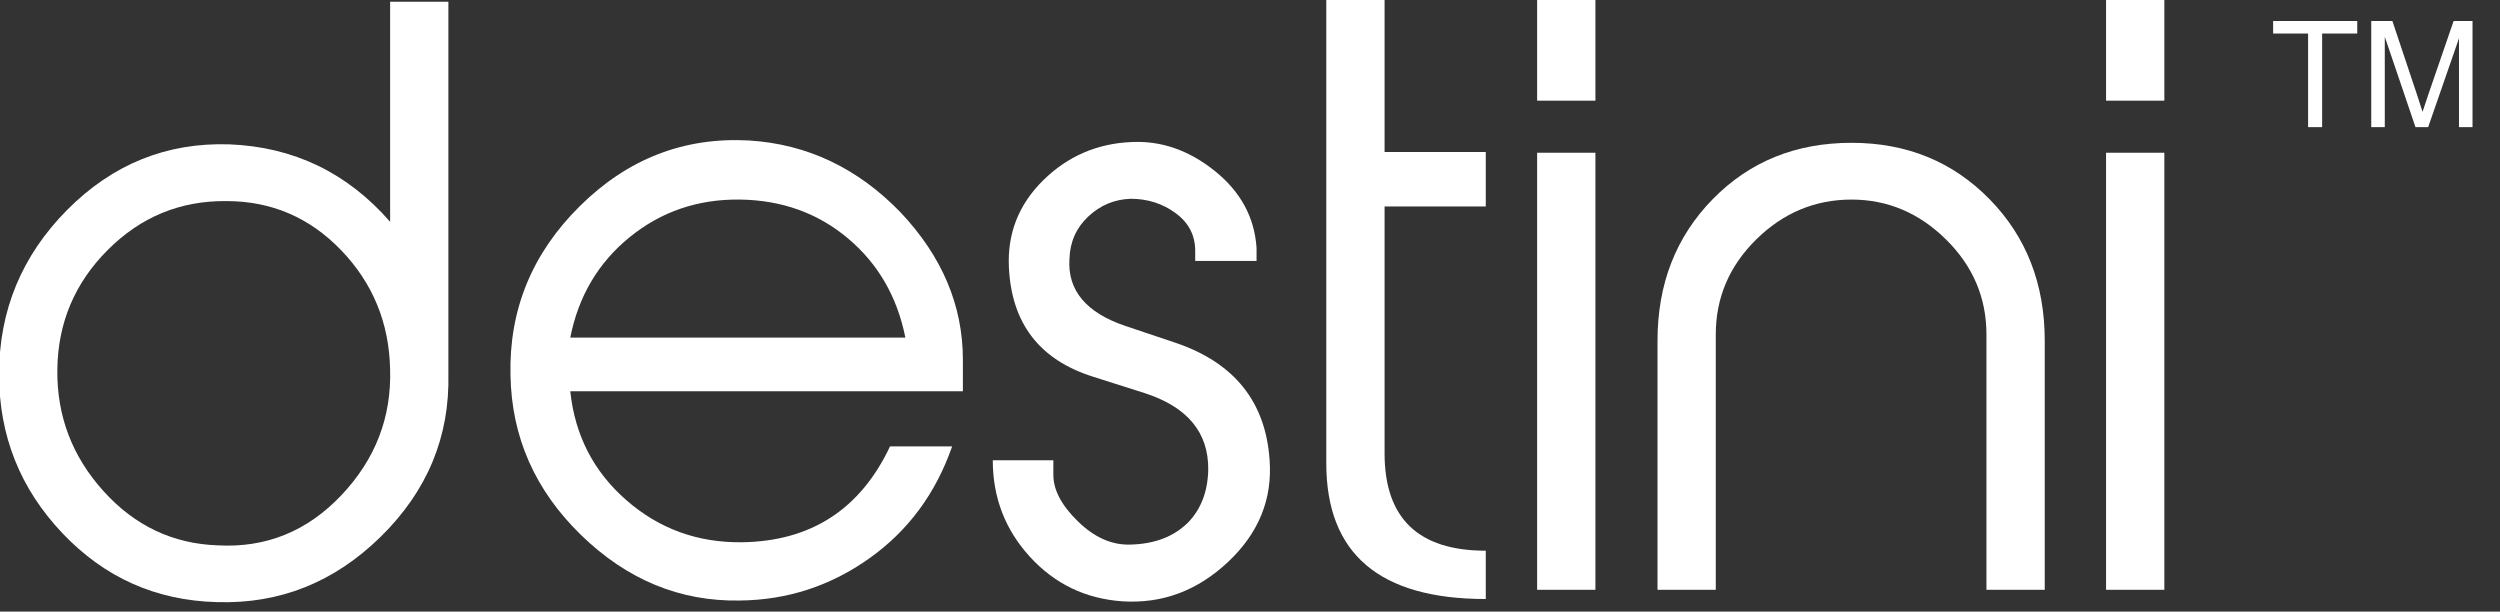 <svg xmlns="http://www.w3.org/2000/svg" xmlns:xlink="http://www.w3.org/1999/xlink" version="1.1" id="Layer_1" x="0px" y="0px" width="134.899px" height="33px" viewBox="0 0 134.899 33" enable-background="new 0 0 134.899 33" xml:space="preserve">
<rect x="0" y="0" width="134.899" height="33" fill="#333333" stroke="none"/>
<g>
  <path fill="#FFFFFF" d="M24.194,20.159c0.083,3.393-1.131,6.324-3.641,8.793c-2.51,2.468-5.461,3.646-8.854,3.537   c-3.283-0.084-6.062-1.324-8.337-3.724S-0.05,23.511-0.05,20.2c0-3.447,1.225-6.404,3.675-8.875   c2.451-2.467,5.368-3.646,8.754-3.536c3.469,0.139,6.36,1.53,8.672,4.179V0.094h3.144V20.159z M21.05,19.91   c-0.056-2.493-0.932-4.626-2.633-6.399s-3.768-2.66-6.2-2.66c-2.489-0.027-4.625,0.853-6.408,2.641   c-1.783,1.785-2.688,3.939-2.715,6.461c-0.028,2.494,0.801,4.676,2.488,6.545c1.686,1.871,3.746,2.847,6.179,2.93   c2.599,0.139,4.816-0.762,6.655-2.701C20.255,24.786,21.133,22.515,21.05,19.91"/>
  <path fill="#FFFFFF" d="M51.956,21.111H30.772c0.249,2.372,1.255,4.33,3.021,5.874c1.764,1.545,3.847,2.304,6.246,2.275   c3.724-0.054,6.385-1.779,7.985-5.171h3.352c-0.883,2.538-2.372,4.551-4.468,6.04c-2.097,1.49-4.427,2.249-6.992,2.275   c-3.227,0.057-6.083-1.123-8.564-3.536c-2.482-2.414-3.751-5.289-3.806-8.626c-0.083-3.531,1.165-6.572,3.744-9.123   c2.579-2.551,5.619-3.73,9.123-3.539c3.145,0.194,5.875,1.491,8.192,3.891c2.234,2.372,3.352,5.02,3.352,7.943V21.111z    M48.853,18.216c-0.441-2.207-1.476-3.993-3.104-5.359c-1.627-1.364-3.572-2.061-5.833-2.089c-2.262-0.026-4.241,0.649-5.938,2.028   c-1.696,1.379-2.765,3.186-3.206,5.42H48.853z"/>
  <path fill="#FFFFFF" d="M68.505,24.792c0.165,2.125-0.579,3.967-2.234,5.525c-1.655,1.558-3.558,2.268-5.709,2.13   c-1.986-0.138-3.648-0.938-4.985-2.399c-1.338-1.461-2.007-3.199-2.007-5.213h3.269v0.793c0,0.808,0.44,1.643,1.324,2.504   c0.882,0.864,1.82,1.281,2.813,1.254c1.324-0.027,2.372-0.43,3.145-1.205c0.688-0.718,1.047-1.658,1.075-2.821   c0.027-2.019-1.119-3.403-3.438-4.15l-2.769-0.88c-2.896-0.91-4.412-2.883-4.55-5.918c-0.083-1.821,0.533-3.381,1.847-4.678   c1.313-1.296,2.898-1.986,4.752-2.068c1.604-0.084,3.104,0.434,4.503,1.552c1.396,1.116,2.151,2.503,2.262,4.157v0.704h-3.31   v-0.544c0-0.838-0.352-1.516-1.055-2.033c-0.704-0.517-1.511-0.775-2.421-0.775c-0.883,0.028-1.648,0.348-2.296,0.958   c-0.648,0.609-0.986,1.372-1.014,2.288c-0.11,1.691,0.896,2.898,3.021,3.617l2.73,0.916C66.602,19.579,68.284,21.677,68.505,24.792   "/>
  <path fill="#FFFFFF" d="M80.172,32.323c-5.737,0-8.606-2.441-8.606-7.324V-0.03h3.145v8.233h5.461v2.937h-5.461v13.323   c0,3.503,1.82,5.253,5.461,5.253V32.323z"/>
  <path fill="#FFFFFF" d="M86.088,5.431h-3.145v-5.503h3.145V5.431z M86.088,31.827h-3.145V8.243h3.145V31.827z"/>
  <path fill="#FFFFFF" d="M110.333,31.827h-3.145V18.05c0-1.986-0.729-3.695-2.184-5.131c-1.457-1.434-3.156-2.15-5.097-2.15   c-1.97,0-3.684,0.717-5.14,2.15c-1.456,1.436-2.184,3.145-2.184,5.131v13.777h-3.144V18.381c0-3.062,0.993-5.606,2.979-7.634   c1.986-2.027,4.482-3.041,7.489-3.041c2.979,0,5.46,1.014,7.447,3.041c1.986,2.027,2.979,4.572,2.979,7.634V31.827z"/>
  <path fill="#FFFFFF" d="M116.787,5.431h-3.145v-5.503h3.145V5.431z M116.787,31.827h-3.145V8.243h3.145V31.827z"/>
  <g>
    <path fill="#FFFFFF" d="M124.544,6.86V1.809h-1.887V1.133h4.539v0.676h-1.895V6.86H124.544z"/>
    <path fill="#FFFFFF" d="M127.951,6.86V1.133h1.141l1.355,4.055c0.125,0.377,0.216,0.66,0.273,0.848    c0.065-0.208,0.167-0.514,0.305-0.918l1.371-3.984h1.02V6.86h-0.73V2.067l-1.664,4.793h-0.684l-1.656-4.875V6.86H127.951z"/>
  </g>
</g>
</svg>